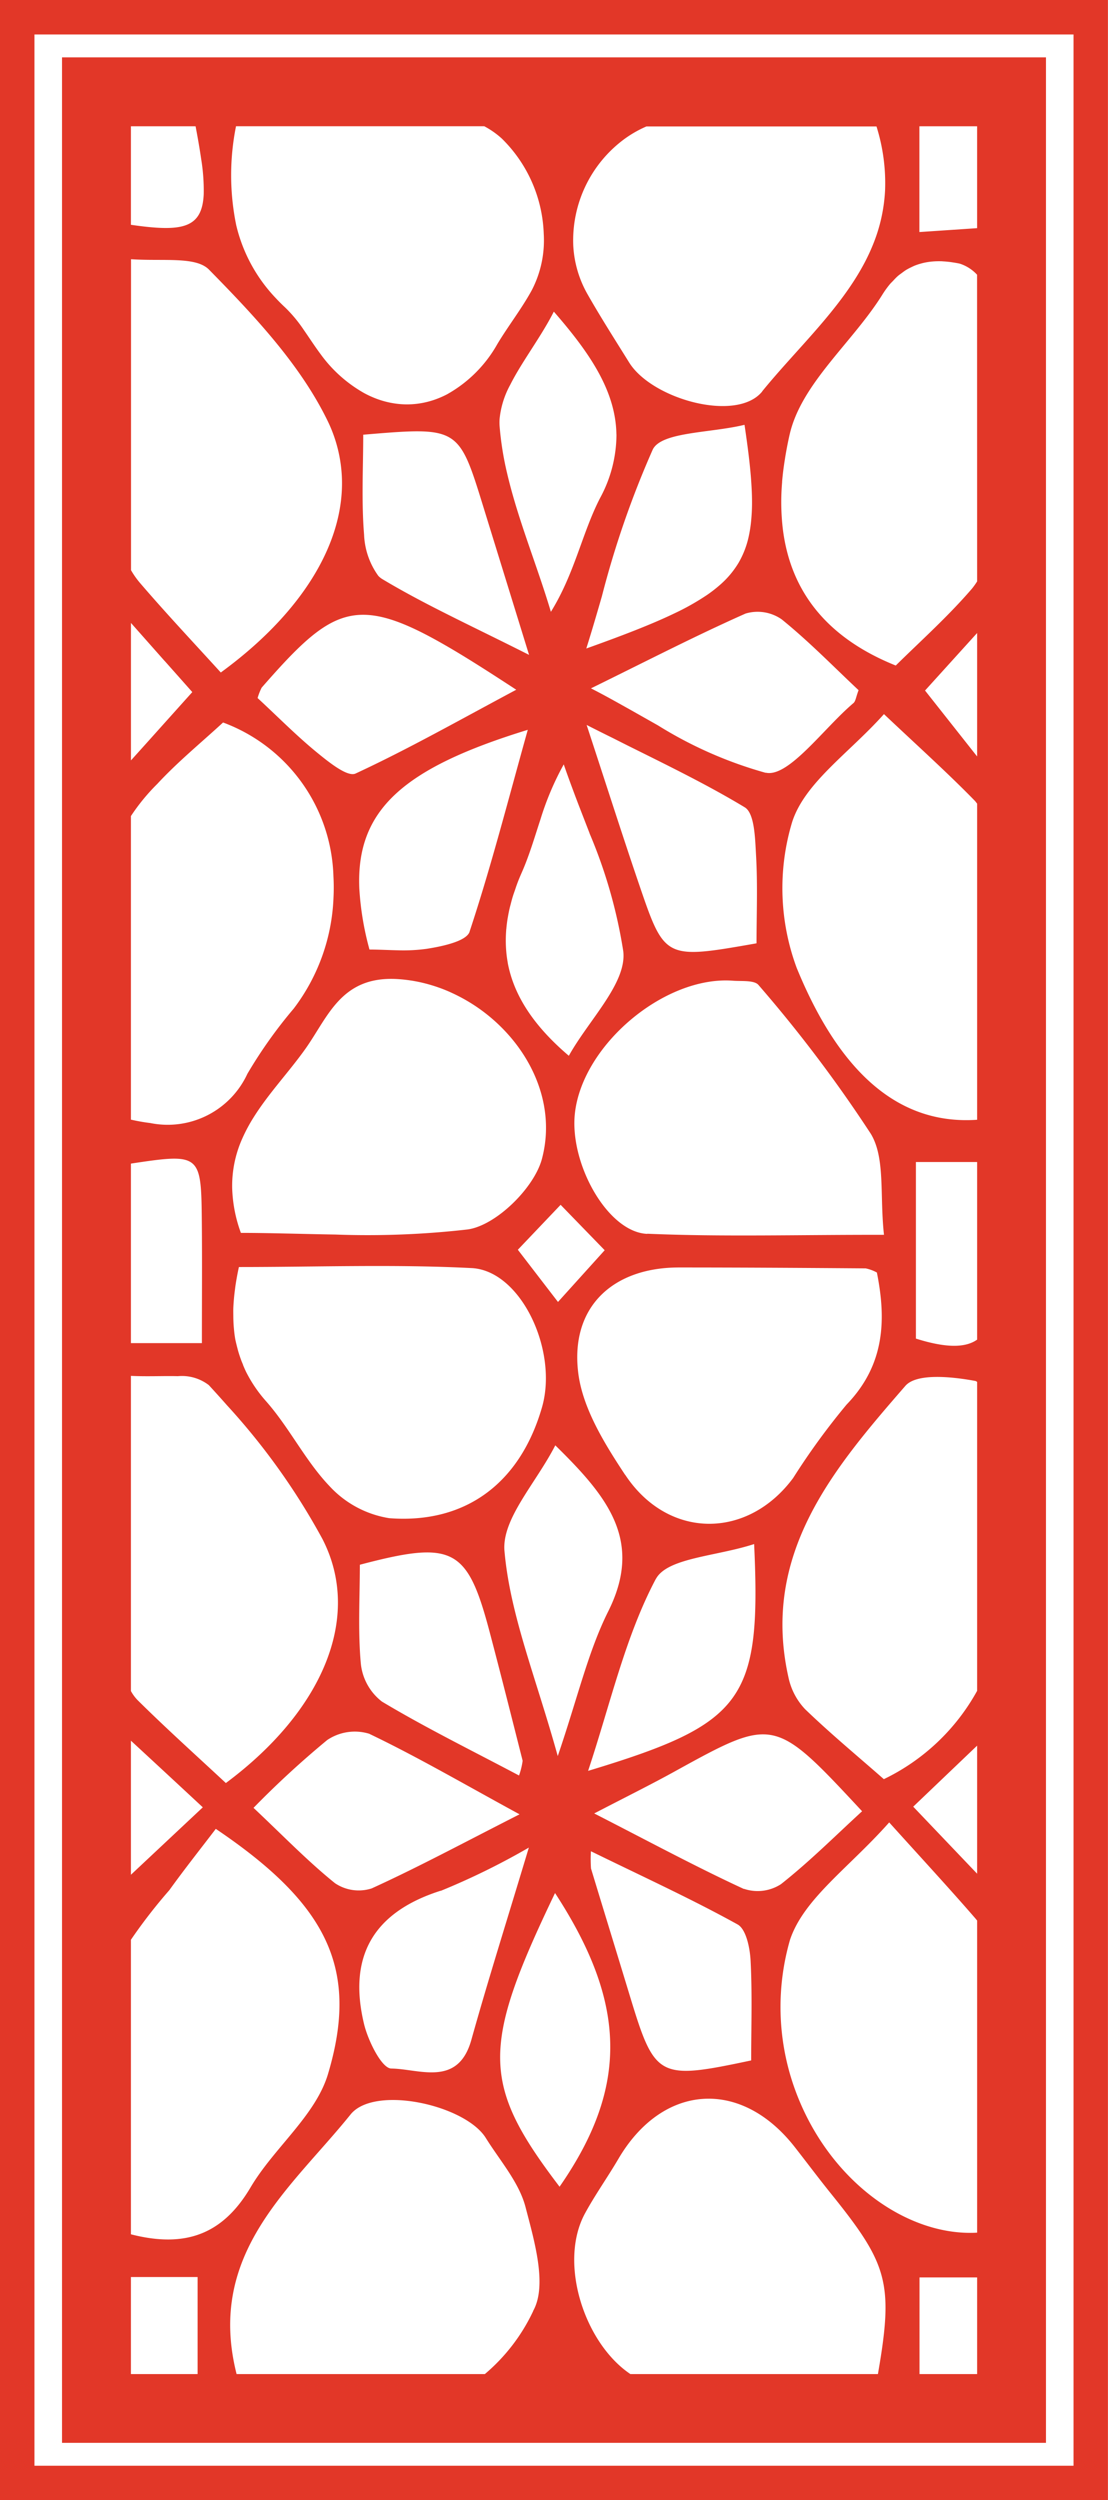 <svg xmlns="http://www.w3.org/2000/svg" width="76.295" height="172.044" viewBox="0 0 76.295 172.044"><defs><style>.a{fill:#e23728;}</style></defs><g transform="translate(-1431.909 -188.38)"><path class="a" d="M1431.909,188.38h0V360.424H1508.2V188.38h-76.295Zm73.922,169.672h-71.55v-167.3h71.55v167.3Z"/><path class="a" d="M1436.179,192.326V356.478h67.754V192.326h-67.754Zm9.627,80.149c.013,1.33.014,2.661.012,4.034s-.007,2.791-.007,4.294h-4.887V268.45C1445.74,267.72,1445.763,267.8,1445.806,272.475Zm-3.546-6.816q-.642-.078-1.336-.234V244.536a13.85,13.85,0,0,1,1.817-2.215c1.407-1.518,3.024-2.841,4.528-4.225a11.653,11.653,0,0,1,7.6,10.592,14.038,14.038,0,0,1,.005,1.437,13.446,13.446,0,0,1-2.741,7.659,32.106,32.106,0,0,0-3.19,4.488A6.045,6.045,0,0,1,1442.26,265.659Zm3.677-63.921c-.106,2.368-1.484,2.621-5.013,2.111V197.07h4.452c.158.831.287,1.572.382,2.231A13.466,13.466,0,0,1,1445.937,201.738Zm23.413,2.74a7.429,7.429,0,0,1-.822,3.869c-.7,1.281-1.614,2.447-2.368,3.7a9.011,9.011,0,0,1-3.482,3.474,6.4,6.4,0,0,1-.788.343,5.828,5.828,0,0,1-1.624.333,5.654,5.654,0,0,1-.823-.012,6.084,6.084,0,0,1-1.643-.38,6.841,6.841,0,0,1-.807-.37,9.4,9.4,0,0,1-3.007-2.684c-.4-.536-.771-1.112-1.157-1.666a9.469,9.469,0,0,0-1.276-1.538q-.344-.319-.649-.647a10.907,10.907,0,0,1-2.728-5.02,17.091,17.091,0,0,1-.015-6.813h17.093a5.911,5.911,0,0,1,1.212.851A9.629,9.629,0,0,1,1469.35,204.478Zm14.283,19.725a8.979,8.979,0,0,1-.164,1.069,6.171,6.171,0,0,1-.7,1.829,6.3,6.3,0,0,1-1.279,1.523,9.421,9.421,0,0,1-.883.687,16.967,16.967,0,0,1-2.309,1.3c-1.571.752-3.55,1.512-6.017,2.394q.285-.907.551-1.806t.522-1.786a64.55,64.55,0,0,1,3.5-10.094c.593-1.233,3.959-1.132,6.321-1.707.229,1.544.4,2.883.472,4.059.03.47.046.914.045,1.335S1483.668,223.827,1483.633,224.2Zm-8.515,15.474c2.979,1.479,5.593,2.76,8.073,4.256.684.412.712,2.156.778,3.3.117,2.04.033,4.093.033,6.059-6.3,1.106-6.321,1.113-8.065-3.993-.649-1.9-1.277-3.816-1.963-5.918-.513-1.573-1.057-3.248-1.67-5.115.617.313,1.213.612,1.8.9ZM1451.4,273.256c-.967-.021-1.931-.038-2.889-.039h-.015a9.728,9.728,0,0,1-.6-3.1,7.957,7.957,0,0,1,.7-3.4,11.341,11.341,0,0,1,.794-1.477c1.046-1.662,2.448-3.132,3.563-4.707,1.542-2.176,2.434-4.957,6.214-4.787a9.872,9.872,0,0,1,1,.1c.1.014.2.03.291.048.264.046.525.105.784.172.14.036.278.076.416.118.208.063.415.133.619.208q.254.095.5.2c.1.042.195.088.292.133a11.8,11.8,0,0,1,1.8,1.035c3.324,2.329,5.425,6.348,4.357,10.363-.534,2.007-3.176,4.6-5.128,4.859a60.6,60.6,0,0,1-9.1.349h0C1453.8,273.312,1452.593,273.281,1451.4,273.256Zm3.016-32.552c-.242-.186-.471-.372-.669-.534-1.414-1.155-2.7-2.462-4.1-3.756a3.955,3.955,0,0,1,.28-.716c4.758-5.443,6.421-6.475,12.513-2.991,1.406.8,3.047,1.849,5.017,3.135-.967.516-1.912,1.028-2.845,1.532-2.8,1.514-5.47,2.96-8.223,4.236C1455.971,241.8,1455.137,241.259,1454.412,240.7Zm9.83,11.787c-.165.5-1.155.821-2.087,1.02-.31.067-.614.119-.879.16a11.69,11.69,0,0,1-1.98.1c-.661-.013-1.317-.051-1.949-.051a20.218,20.218,0,0,1-.7-4.2c-.231-5.432,3.055-8.294,11.6-10.92C1466.9,243.423,1465.728,248.009,1464.242,252.491Zm4.093-19.047c-1.482-.748-2.855-1.418-4.15-2.057q-.648-.319-1.27-.631c-.831-.416-1.631-.825-2.409-1.242s-1.535-.841-2.279-1.287a1.313,1.313,0,0,1-.271-.22,5.182,5.182,0,0,1-.981-2.838c-.093-1.131-.107-2.268-.1-3.414s.042-2.3.042-3.462c6.568-.55,6.568-.55,8.268,4.958Zm2.173,37.842,3.034,3.125-3.215,3.559-2.764-3.592Zm-3.64-16.667h0q-.068-.364-.1-.734v-.006q-.033-.363-.035-.731c0-.012,0-.024,0-.035q0-.354.027-.713c0-.027,0-.054.008-.081q.029-.337.082-.68c.007-.049.018-.1.026-.148.036-.208.076-.418.126-.629.019-.082.043-.165.064-.247.047-.183.094-.366.151-.551.041-.133.09-.269.136-.4s.091-.276.143-.416c.1-.28.22-.562.346-.848.254-.576.469-1.169.673-1.774s.394-1.222.6-1.847a19.8,19.8,0,0,1,1.609-3.8c.252.737.526,1.471.8,2.205.095.249.189.5.285.746l.694,1.791,0,.01h0a34.279,34.279,0,0,1,2.318,8.1c.265,2.188-2.37,4.726-3.747,7.2C1468.623,258.945,1467.28,256.845,1466.868,254.619Zm7.486-36.344a9.189,9.189,0,0,1-1.136,4.389c-1.234,2.4-1.737,5.167-3.38,7.817-.791-2.662-1.847-5.305-2.607-7.971-.152-.533-.292-1.067-.416-1.6a21.475,21.475,0,0,1-.51-3.228,3.651,3.651,0,0,1,0-.458,6.138,6.138,0,0,1,.732-2.362c.324-.644.728-1.3,1.153-1.967.318-.5.648-1.006.965-1.518s.62-1.029.886-1.553C1472.5,212.643,1474.308,215.269,1474.354,218.275ZM1446.3,206.933c3.067,3.123,6.236,6.474,8.135,10.341a9.8,9.8,0,0,1,1.024,4.384,10.319,10.319,0,0,1-.065,1.122c-.468,4.127-3.424,8.335-8.282,11.876-1.824-2.006-3.753-4.051-5.581-6.183a5.951,5.951,0,0,1-.6-.856v-21.4C1443.181,206.369,1445.392,206.013,1446.3,206.933Zm-3.05,26.931,1,1.125.9,1.015c-.608.676-1.243,1.385-1.937,2.157-.346.387-.708.789-1.087,1.212l-1.2,1.333v-9.461C1441.776,232.205,1442.546,233.074,1443.246,233.864Zm5.4,48.44c-.045-.108-.092-.214-.132-.323-.074-.2-.141-.4-.2-.6-.036-.125-.066-.251-.1-.376-.047-.2-.1-.393-.129-.594-.039-.237-.063-.48-.083-.723-.019-.221-.027-.446-.031-.672,0-.208-.007-.415,0-.628.006-.157.017-.317.029-.477.019-.243.045-.488.077-.738.018-.135.033-.269.054-.406.062-.392.133-.789.225-1.2,5.353,0,10.7-.2,16.031.073,3.386.175,5.964,5.668,4.84,9.574-1.488,5.169-5.208,8.039-10.517,7.635a7.1,7.1,0,0,1-4.109-2.2c-1.672-1.749-2.77-4.035-4.382-5.855a9.381,9.381,0,0,1-1.3-1.879h0C1448.816,282.716,1448.729,282.51,1448.641,282.3ZM1465.63,300.7c.778,2.941,1.519,5.892,2.267,8.841a4.954,4.954,0,0,1-.249,1.015c-3.256-1.725-6.423-3.28-9.439-5.086a3.784,3.784,0,0,1-1.453-2.605c-.207-2.281-.068-4.594-.068-6.812C1463.122,294.356,1464.093,294.879,1465.63,300.7Zm-8.279,6.994c3.305,1.582,6.48,3.435,10.333,5.533-3.858,1.96-6.973,3.638-10.186,5.1a2.925,2.925,0,0,1-2.523-.361c-1.88-1.514-3.569-3.265-5.609-5.184a64.22,64.22,0,0,1,5.077-4.669A3.4,3.4,0,0,1,1457.351,307.689Zm4.906,10.8a49.22,49.22,0,0,0,6.067-2.978c-1.522,5.06-2.81,9.123-3.957,13.226-.916,3.278-3.582,2-5.515,1.978-.655-.008-1.594-1.9-1.873-3.053C1455.859,323.02,1457.6,319.963,1462.257,318.484Zm4.389-23.382c-.192-2.214,2.153-4.649,3.5-7.275,3.56,3.493,6.089,6.536,3.647,11.419-1.389,2.778-2.092,5.9-3.478,9.964C1468.809,303.786,1467.029,299.505,1466.646,295.1Zm10.422,1.927c.776-1.467,4.156-1.556,6.769-2.41.5,10.786-.732,12.371-11.432,15.608C1473.952,305.581,1474.958,301.013,1477.068,297.029Zm-4.47,18.728c3.666,1.794,6.949,3.294,10.1,5.038.59.326.849,1.619.895,2.485.12,2.3.041,4.607.041,6.872-6.416,1.359-6.627,1.242-8.365-4.476-.885-2.911-1.78-5.819-2.664-8.73A9.068,9.068,0,0,1,1472.6,315.757Zm10.54,2.6c-3.318-1.531-6.539-3.271-10.313-5.2,2.24-1.164,3.885-1.976,5.49-2.861,6.893-3.8,6.889-3.808,12.956,2.71-1.829,1.674-3.615,3.463-5.586,5.017A2.956,2.956,0,0,1,1483.138,318.354Zm-8.184-28.5c-1.42-2.148-2.937-4.594-3.232-7.046-.543-4.519,2.395-7.22,6.924-7.224,4.291,0,8.582.029,12.872.063a2.765,2.765,0,0,1,.771.285c.666,3.319.52,6.39-2.089,9.091a48.059,48.059,0,0,0-3.673,5.044C1483.383,294.326,1477.9,294.319,1474.954,289.856Zm1.524-16.581c-2.745-.116-5.378-4.876-4.979-8.327.544-4.712,6.2-9.447,10.885-9.093.6.045,1.479-.049,1.759.3a94.523,94.523,0,0,1,7.735,10.243c1,1.673.6,4.186.9,6.942C1486.965,273.339,1481.714,273.5,1476.478,273.275Zm8.158-31.726a28.439,28.439,0,0,1-7.413-3.26h0l-.035-.02-1.647-.931c-.249-.141-.495-.278-.748-.419-.713-.4-1.437-.8-2.191-1.183.769-.377,1.5-.739,2.217-1.095,2.463-1.221,4.659-2.321,6.823-3.323q.8-.372,1.606-.729a2.9,2.9,0,0,1,2.488.4c1.886,1.525,3.59,3.276,5.293,4.873-.181.471-.2.759-.355.89C1488.646,238.474,1486.2,241.909,1484.636,241.549Zm-.244-26.24c-1.751,2.151-7.587.535-9.159-1.994-.97-1.56-1.963-3.109-2.871-4.705a7.544,7.544,0,0,1-.979-3.347,8.666,8.666,0,0,1,3.558-7.355,7.834,7.834,0,0,1,1.48-.838h15.841a12.968,12.968,0,0,1,.591,4.4,11.344,11.344,0,0,1-.837,3.743c-.156.387-.331.764-.522,1.134C1489.776,209.674,1486.769,212.388,1484.392,215.309Zm-43.468,67.736c.572.029,1.142.027,1.687.022s1.065-.014,1.54,0a3.041,3.041,0,0,1,2.136.614l.011.012q.63.684,1.251,1.387a46.318,46.318,0,0,1,6.553,9.173c2.8,5.413-.017,11.889-6.641,16.811-2.016-1.877-4.1-3.747-6.084-5.712a2.894,2.894,0,0,1-.453-.619V283.045Zm4.944,29.695-4.944,4.635v-9.226C1442.792,309.884,1444.269,311.254,1445.868,312.74Zm-.353,38.993h-4.591v-6.676h4.591Zm-4.591-9.606V321.859a36.342,36.342,0,0,1,2.644-3.411c1.071-1.487,2.213-2.923,3.2-4.22,7.7,5.194,9.89,9.63,7.727,16.868-.858,2.87-3.725,5.083-5.331,7.8C1447.257,342.123,1444.691,343.092,1440.924,342.127Zm27.7,5.27a12.8,12.8,0,0,1-3.328,4.336H1448.2c-2.1-8.314,3.756-12.782,7.849-17.864,1.644-2.041,7.891-.662,9.312,1.619.971,1.559,2.289,3.047,2.734,4.753C1468.7,342.577,1469.607,345.637,1468.62,347.4Zm1.509-28.755c4.945,7.581,5.074,13.334.307,20.2C1465.046,331.776,1465.03,329.264,1470.129,318.642Zm22.234,33.091h-17.052c-3.169-2.13-4.964-7.657-3.128-11.048.7-1.288,1.557-2.488,2.3-3.753,3.042-5.188,8.432-5.561,12.142-.826.83,1.059,1.635,2.138,2.479,3.185C1493.026,344.164,1493.459,345.436,1492.363,351.733Zm6.825,0h-3.967v-6.65h3.967Zm0-9.73c-4.956.275-10.424-3.758-12.619-10.072a16.644,16.644,0,0,1-.262-10.089c.953-2.83,4.049-4.939,6.826-8.069,2.324,2.574,4.149,4.548,5.91,6.578.047.055.1.118.145.175Zm0-24.7-4.4-4.613,4.4-4.2Zm0-12.584a14.531,14.531,0,0,1-6.423,6.078c-1.792-1.574-3.67-3.127-5.421-4.814a4.53,4.53,0,0,1-1.143-2.173c-1.913-8.5,3.084-14.371,8.045-20.075.779-.9,3.25-.631,4.833-.337a.333.333,0,0,1,.109.068Zm0-24.167c-.836.592-2.212.56-4.215-.071V268.341h4.215Zm0-15.129c-5.129.35-9.313-2.867-12.421-10.444a15.76,15.76,0,0,1-.318-10.038c.873-2.719,3.914-4.74,6.324-7.432,2.4,2.264,4.39,4.05,6.253,5.96.058.059.108.136.162.2Zm0-25-3.586-4.537,3.586-3.958Zm0-12.045a5.374,5.374,0,0,1-.348.488c-1.663,1.937-3.588,3.651-5.255,5.3-5.138-2.064-7.3-5.5-7.778-9.416a15.961,15.961,0,0,1-.047-3.195l0-.043c.039-.479.1-.962.177-1.447.017-.1.032-.21.05-.316.085-.505.183-1.011.3-1.517q.078-.328.185-.65c1.072-3.209,4.289-5.877,6.206-8.961a6.33,6.33,0,0,1,.506-.7c.066-.079.137-.142.205-.215.111-.119.222-.239.338-.341.091-.08.187-.145.281-.215s.195-.146.295-.208a3.84,3.84,0,0,1,.34-.18c.088-.043.175-.086.264-.121a3.861,3.861,0,0,1,.4-.132c.075-.021.151-.042.228-.058a4.4,4.4,0,0,1,.459-.076c.06-.007.12-.011.18-.016a5.183,5.183,0,0,1,.53-.012c.037,0,.074,0,.111.006.2.011.407.029.616.06.187.029.374.056.565.1a2.773,2.773,0,0,1,1.188.76Zm0-24.309-.275.019h0l-3.7.249V197.07h3.974v7Z"/></g></svg>